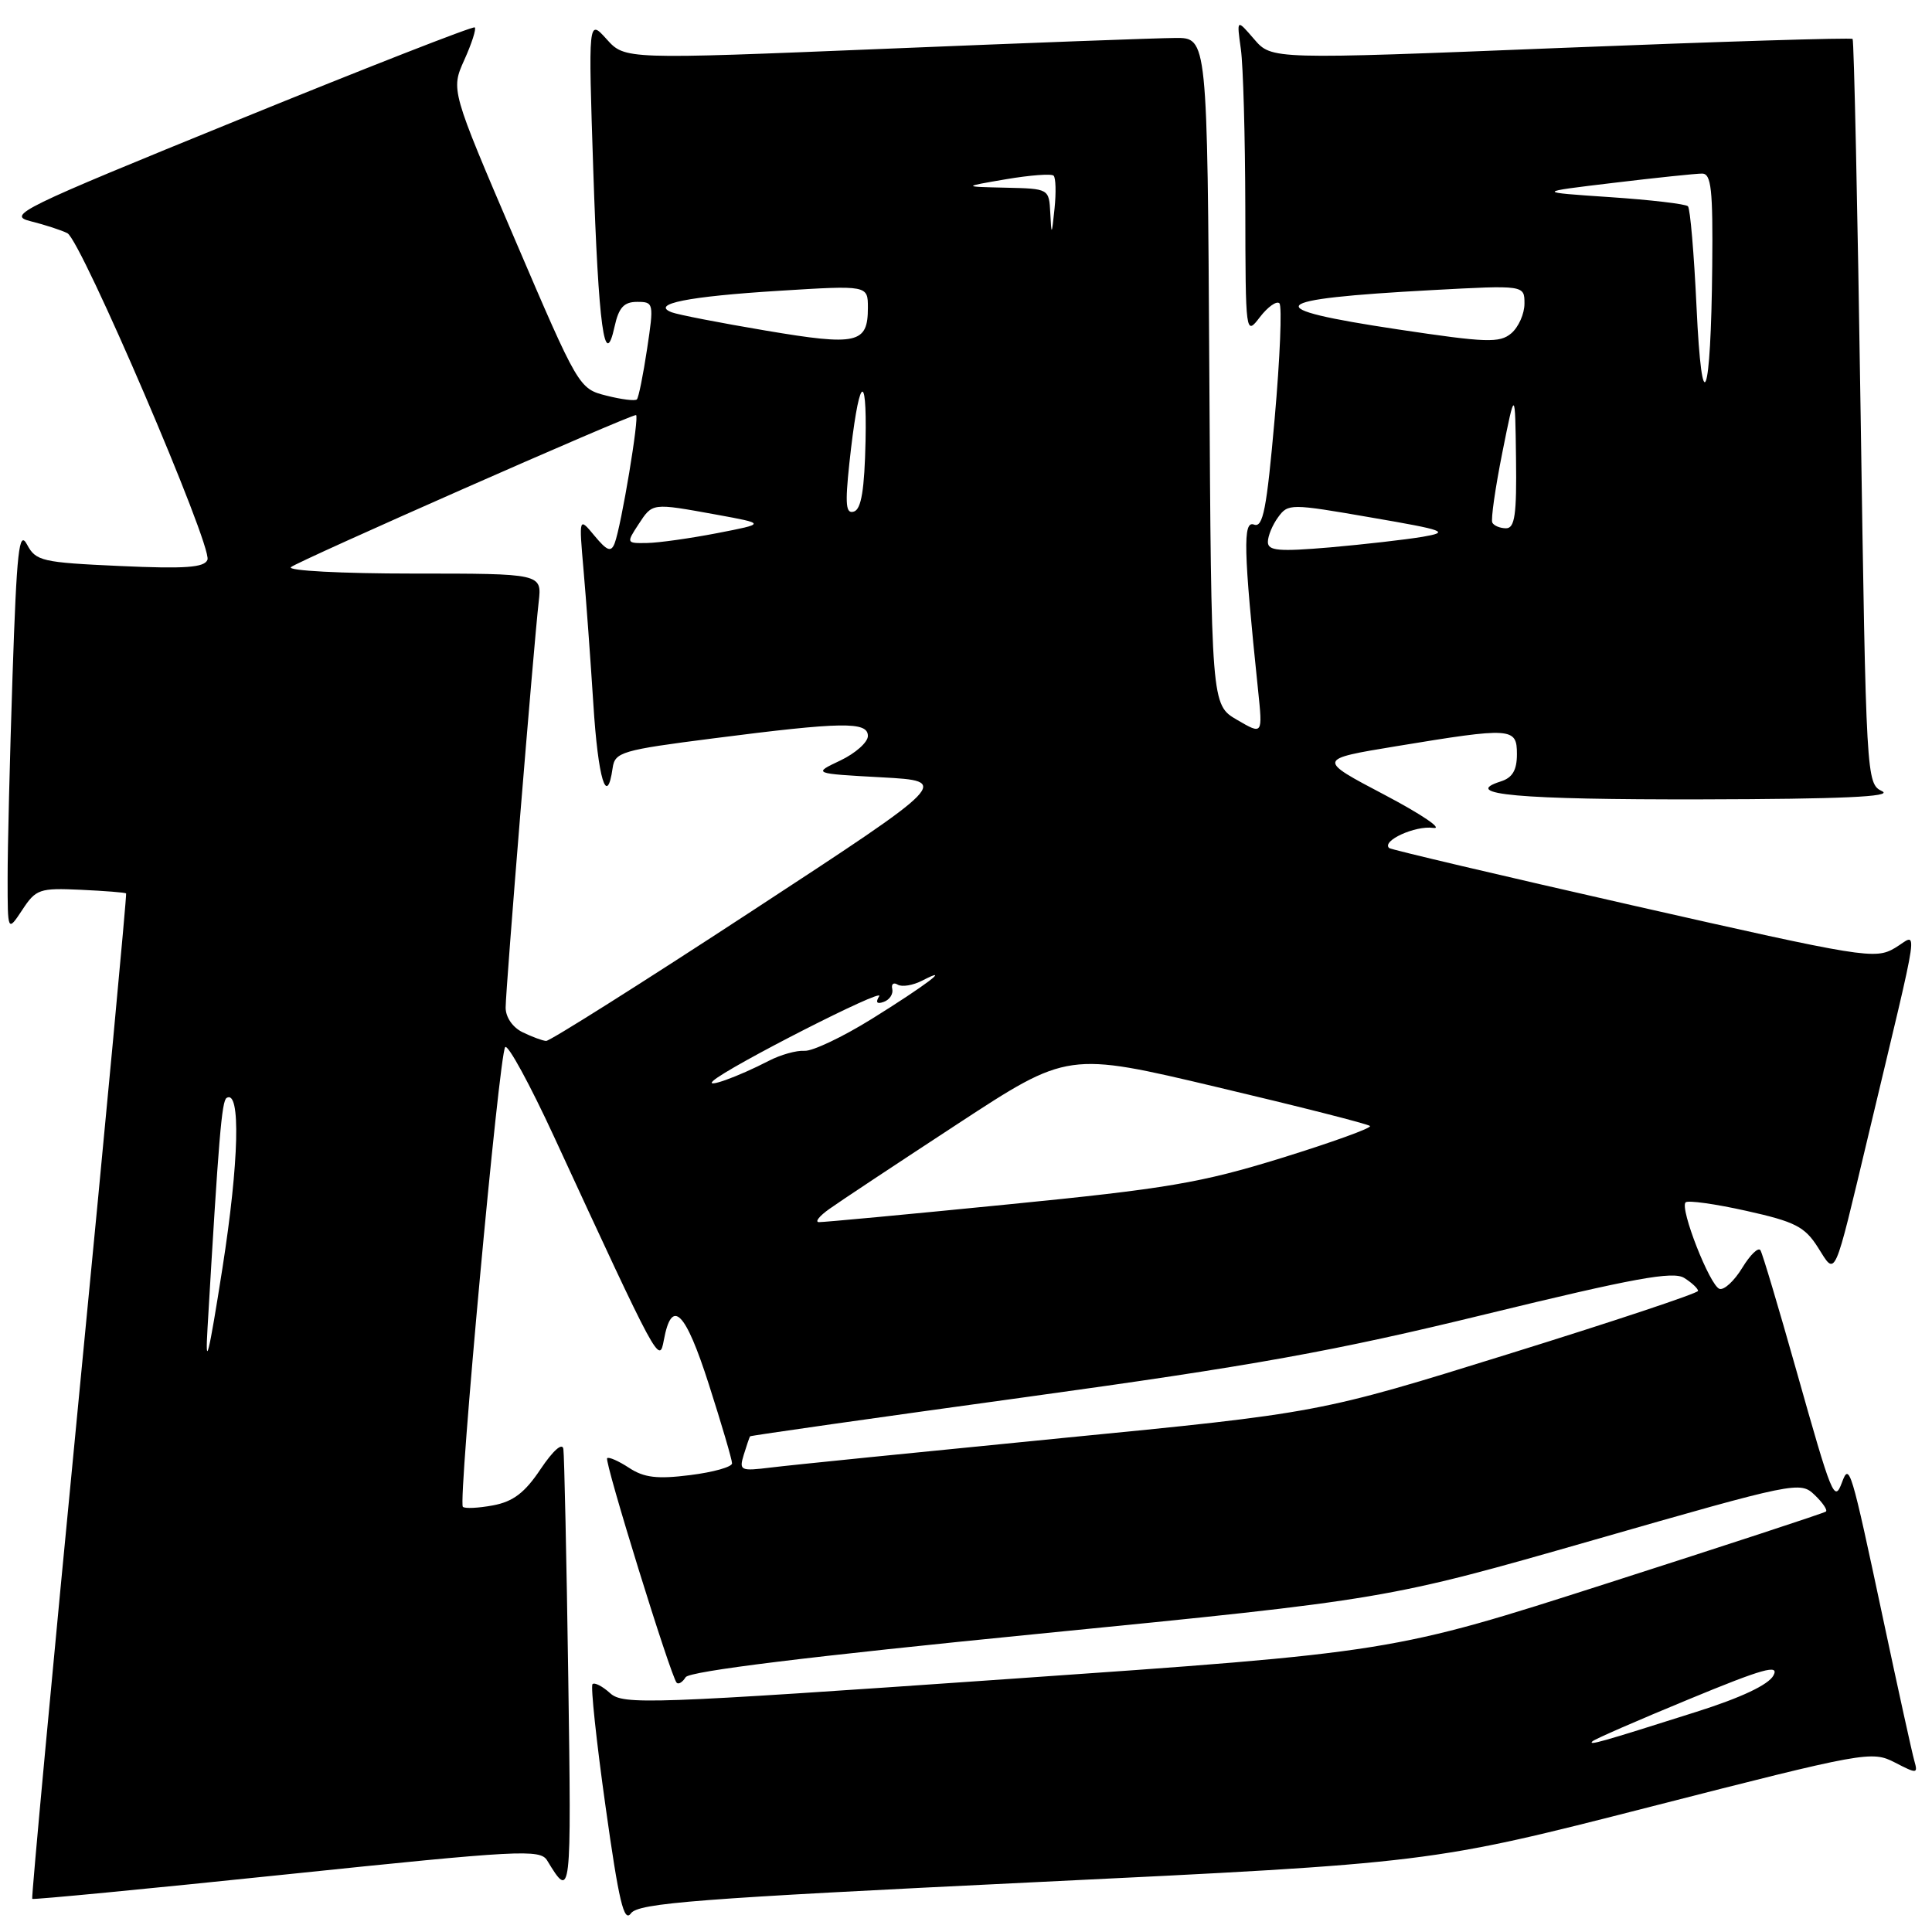 <?xml version="1.0" encoding="UTF-8" standalone="no"?>
<!DOCTYPE svg PUBLIC "-//W3C//DTD SVG 1.1//EN" "http://www.w3.org/Graphics/SVG/1.1/DTD/svg11.dtd" >
<svg xmlns="http://www.w3.org/2000/svg" xmlns:xlink="http://www.w3.org/1999/xlink" version="1.1" viewBox="0 0 256 256">
 <g >
 <path fill="currentColor"
d=" M 137.13 249.40 C 189.50 246.87 189.50 246.87 218.72 239.40 C 247.12 232.13 248.03 231.97 251.06 233.53 C 254.02 235.06 254.15 235.05 253.66 233.32 C 253.37 232.32 251.51 223.85 249.52 214.50 C 245.24 194.39 245.05 193.78 244.07 196.43 C 243.06 199.13 242.77 198.40 238.00 181.50 C 235.67 173.25 233.55 166.13 233.27 165.67 C 233.00 165.21 231.92 166.25 230.86 167.99 C 229.80 169.73 228.45 170.98 227.84 170.78 C 226.56 170.35 222.55 160.12 223.35 159.32 C 223.65 159.02 227.26 159.52 231.38 160.44 C 237.86 161.88 239.14 162.54 240.88 165.28 C 243.30 169.10 242.91 169.94 247.55 150.50 C 254.65 120.70 254.21 123.76 251.09 125.61 C 248.47 127.16 246.99 126.92 216.42 119.99 C 198.87 116.01 184.31 112.58 184.07 112.37 C 183.03 111.42 187.52 109.37 189.89 109.70 C 191.32 109.91 188.45 107.95 183.50 105.34 C 174.50 100.61 174.50 100.61 185.00 98.88 C 200.35 96.35 201.00 96.39 201.00 99.93 C 201.00 102.05 200.41 103.05 198.87 103.54 C 193.42 105.27 201.23 105.97 225.50 105.92 C 243.98 105.88 250.89 105.57 249.39 104.84 C 247.30 103.83 247.27 103.35 246.54 54.66 C 246.14 27.62 245.66 5.35 245.48 5.16 C 245.30 4.97 227.91 5.51 206.83 6.35 C 168.50 7.89 168.50 7.89 166.18 5.19 C 163.86 2.50 163.86 2.50 164.42 6.50 C 164.73 8.70 164.99 18.15 165.01 27.50 C 165.04 44.44 165.05 44.49 166.95 42.01 C 168.00 40.65 169.16 39.83 169.53 40.19 C 169.89 40.56 169.61 47.43 168.90 55.46 C 167.84 67.48 167.36 69.97 166.16 69.51 C 164.67 68.94 164.77 72.87 166.70 91.44 C 167.32 97.37 167.32 97.37 163.91 95.38 C 160.50 93.39 160.50 93.39 160.24 49.19 C 159.98 5.00 159.98 5.00 155.74 5.03 C 153.41 5.04 136.04 5.69 117.15 6.47 C 82.80 7.88 82.80 7.88 80.38 5.19 C 77.95 2.50 77.95 2.50 78.61 22.50 C 79.30 43.34 80.12 49.29 81.44 43.25 C 81.99 40.75 82.68 40.00 84.42 40.00 C 86.62 40.00 86.66 40.15 85.74 46.25 C 85.22 49.69 84.62 52.69 84.39 52.92 C 84.17 53.16 82.34 52.93 80.34 52.42 C 76.72 51.51 76.63 51.36 68.22 31.71 C 59.74 11.91 59.74 11.91 61.52 7.95 C 62.51 5.76 63.13 3.82 62.91 3.63 C 62.68 3.44 48.59 8.95 31.58 15.88 C 2.52 27.71 0.86 28.52 4.08 29.32 C 5.96 29.79 8.14 30.50 8.93 30.90 C 10.75 31.83 28.16 72.41 27.49 74.17 C 27.09 75.21 24.54 75.39 15.91 75.00 C 5.55 74.53 4.75 74.35 3.58 72.15 C 2.52 70.17 2.22 72.89 1.66 89.56 C 1.30 100.43 1.00 112.51 1.01 116.41 C 1.01 123.50 1.01 123.50 2.95 120.57 C 4.76 117.81 5.24 117.65 10.69 117.90 C 13.89 118.05 16.59 118.26 16.71 118.38 C 16.82 118.49 14.02 148.46 10.47 184.97 C 6.93 221.49 4.14 251.47 4.27 251.61 C 4.41 251.74 19.59 250.28 38.01 248.36 C 68.86 245.15 71.58 245.00 72.50 246.52 C 75.69 251.79 75.72 251.50 75.30 222.42 C 75.07 206.51 74.77 192.82 74.65 192.00 C 74.52 191.11 73.30 192.18 71.64 194.65 C 69.55 197.79 68.00 198.97 65.33 199.47 C 63.39 199.83 61.59 199.92 61.33 199.66 C 60.68 199.01 66.14 139.66 66.94 138.75 C 67.30 138.34 70.21 143.68 73.41 150.61 C 87.24 180.56 87.36 180.79 87.96 177.58 C 89.01 171.92 90.80 173.68 93.93 183.45 C 95.62 188.72 97.00 193.42 97.00 193.90 C 97.00 194.38 94.50 195.08 91.44 195.46 C 87.09 196.01 85.34 195.80 83.36 194.50 C 81.97 193.59 80.66 193.01 80.45 193.22 C 80.05 193.62 88.89 222.16 89.66 222.97 C 89.91 223.23 90.44 222.90 90.85 222.24 C 91.35 221.44 107.23 219.49 137.68 216.48 C 183.75 211.92 183.75 211.92 211.13 204.07 C 237.92 196.38 238.54 196.25 240.44 198.08 C 241.51 199.10 242.19 200.10 241.94 200.29 C 241.70 200.49 228.67 204.76 212.99 209.79 C 184.48 218.94 184.48 218.94 133.58 222.48 C 85.94 225.80 82.56 225.92 80.84 224.35 C 79.82 223.43 78.77 222.89 78.51 223.16 C 78.25 223.42 79.02 230.72 80.24 239.38 C 82.00 251.95 82.68 254.80 83.60 253.53 C 84.60 252.16 92.34 251.57 137.13 249.40 Z  M 211.00 230.74 C 211.28 230.45 217.02 227.95 223.76 225.17 C 233.62 221.09 235.81 220.48 234.99 222.01 C 234.34 223.24 230.69 224.96 224.74 226.84 C 212.01 230.88 210.43 231.32 211.00 230.74 Z  M 98.56 192.74 C 98.94 191.51 99.31 190.42 99.39 190.32 C 99.47 190.22 115.95 187.87 136.02 185.11 C 166.13 180.96 176.76 179.05 196.91 174.13 C 216.49 169.36 221.69 168.41 223.16 169.33 C 224.17 169.96 225.00 170.74 225.00 171.05 C 225.00 171.36 213.70 175.12 199.89 179.41 C 174.79 187.22 174.79 187.22 140.64 190.56 C 121.86 192.41 104.56 194.15 102.19 194.45 C 98.08 194.95 97.91 194.87 98.56 192.74 Z  M 27.50 175.96 C 28.98 150.69 29.38 145.88 30.03 145.48 C 31.92 144.32 31.68 153.93 29.48 168.00 C 27.65 179.68 27.16 181.64 27.50 175.96 Z  M 109.88 160.20 C 111.19 159.26 118.84 154.19 126.88 148.93 C 141.50 139.36 141.50 139.36 161.28 144.05 C 172.16 146.62 181.28 148.94 181.53 149.20 C 181.79 149.46 176.51 151.36 169.81 153.44 C 159.14 156.74 154.60 157.51 133.56 159.59 C 120.32 160.91 109.05 161.96 108.50 161.94 C 107.95 161.91 108.57 161.13 109.88 160.20 Z  M 94.50 143.21 C 96.55 141.34 117.25 130.79 116.50 132.00 C 115.98 132.83 116.19 133.09 117.11 132.75 C 117.87 132.48 118.38 131.71 118.23 131.05 C 118.07 130.39 118.40 130.13 118.95 130.47 C 119.51 130.81 120.98 130.57 122.23 129.92 C 126.25 127.85 122.70 130.54 115.50 135.02 C 111.65 137.41 107.65 139.31 106.60 139.24 C 105.56 139.16 103.42 139.76 101.86 140.57 C 97.76 142.69 93.33 144.28 94.50 143.21 Z  M 69.25 136.78 C 67.93 136.14 67.00 134.79 67.00 133.51 C 67.00 131.09 70.70 85.74 71.38 79.75 C 71.81 76.00 71.81 76.00 54.70 76.00 C 45.29 76.00 38.03 75.62 38.55 75.15 C 39.46 74.35 83.34 55.00 84.27 55.00 C 84.77 55.00 82.32 69.73 81.44 72.00 C 80.97 73.20 80.44 73.00 78.78 71.00 C 76.71 68.50 76.71 68.50 77.32 75.50 C 77.66 79.35 78.24 87.34 78.62 93.25 C 79.24 103.20 80.42 107.10 81.18 101.75 C 81.48 99.66 82.37 99.39 94.50 97.84 C 111.62 95.64 115.00 95.59 115.00 97.52 C 115.00 98.35 113.36 99.81 111.35 100.77 C 107.69 102.50 107.69 102.50 116.82 103.00 C 125.94 103.50 125.94 103.50 99.58 120.75 C 85.08 130.24 72.83 137.97 72.36 137.93 C 71.88 137.90 70.49 137.38 69.25 136.78 Z  M 168.00 71.81 C 168.00 71.02 168.61 69.55 169.36 68.53 C 170.68 66.72 171.00 66.72 181.61 68.56 C 191.56 70.27 192.15 70.50 188.50 71.13 C 186.30 71.50 180.79 72.13 176.25 72.53 C 169.44 73.11 168.00 72.99 168.00 71.81 Z  M 84.59 69.50 C 86.49 66.61 86.30 66.63 94.92 68.19 C 101.50 69.39 101.50 69.39 95.00 70.65 C 91.42 71.34 87.25 71.93 85.73 71.95 C 83.00 72.00 82.98 71.96 84.59 69.50 Z  M 197.74 69.25 C 197.53 68.84 198.13 64.67 199.06 60.00 C 200.76 51.50 200.76 51.50 200.88 60.75 C 200.98 68.19 200.72 70.00 199.56 70.00 C 198.77 70.00 197.95 69.66 197.74 69.25 Z  M 112.54 61.43 C 113.75 50.14 114.89 48.54 114.69 58.42 C 114.55 64.86 114.13 67.46 113.16 67.78 C 112.08 68.14 111.96 66.90 112.54 61.43 Z  M 224.80 40.69 C 224.47 33.64 223.96 27.63 223.66 27.33 C 223.36 27.03 218.70 26.48 213.31 26.12 C 203.50 25.46 203.50 25.46 213.79 24.23 C 219.44 23.55 224.73 23.00 225.54 23.00 C 226.75 23.00 226.98 25.11 226.88 35.25 C 226.71 53.04 225.52 56.15 224.80 40.69 Z  M 101.50 43.81 C 95.45 42.79 89.83 41.70 89.00 41.38 C 86.15 40.28 91.14 39.28 103.25 38.53 C 115.00 37.80 115.00 37.80 115.00 40.78 C 115.00 45.53 113.59 45.85 101.50 43.81 Z  M 185.25 43.65 C 166.53 40.84 167.57 39.64 189.75 38.44 C 202.00 37.78 202.00 37.78 202.00 40.23 C 202.00 41.59 201.21 43.35 200.25 44.17 C 198.70 45.47 196.97 45.41 185.25 43.65 Z  M 139.17 28.25 C 139.00 25.00 139.00 25.00 133.25 24.87 C 127.50 24.74 127.50 24.74 133.30 23.75 C 136.48 23.21 139.33 22.99 139.61 23.28 C 139.90 23.57 139.95 25.53 139.73 27.65 C 139.36 31.24 139.32 31.28 139.17 28.25 Z "/>
</g>
</svg>